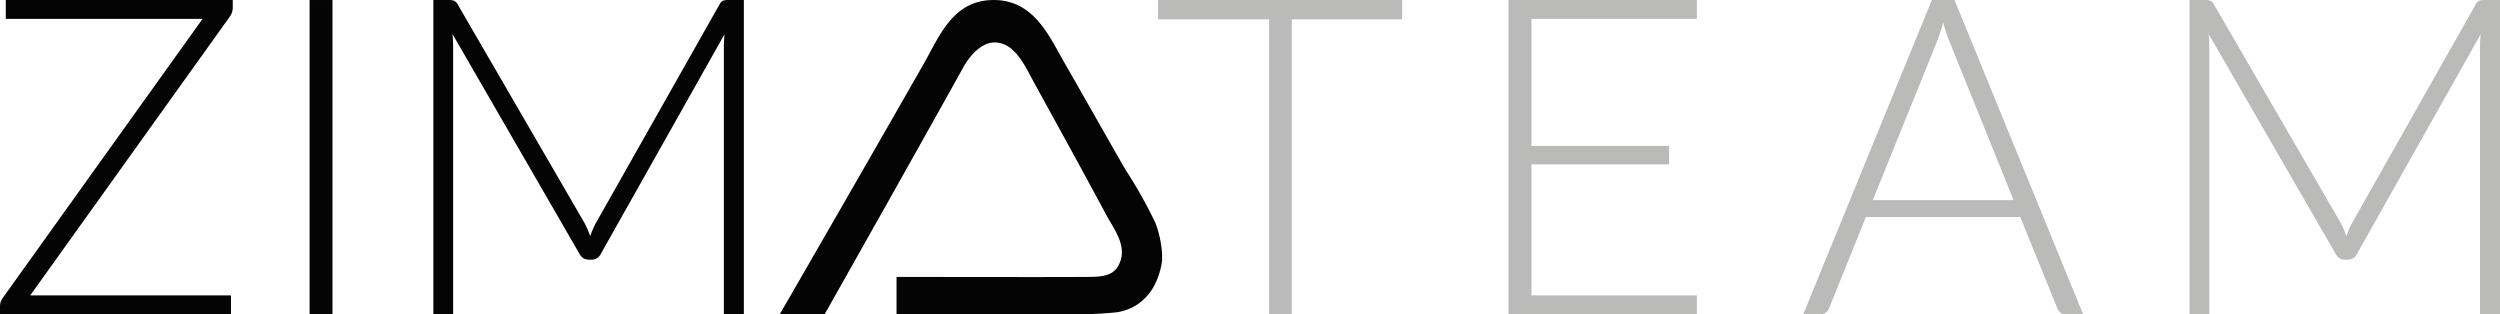 <svg xmlns="http://www.w3.org/2000/svg" width="247.158" height="31.069" viewBox="0 0 247.158 31.069">
  <g id="Group_4741" data-name="Group 4741" transform="translate(-4.965 -62.582)">
    <g id="Group_4735" data-name="Group 4735" transform="translate(4.965 62.582)">
      <path id="Path_27349" data-name="Path 27349" d="M83.216,84.64a44.178,44.178,0,0,0-2.957-5.264c-1.907-3.308-4.052-7.131-5.973-10.466-1.579-2.745-3.053-6.273-6.978-6.327-4.079-.058-5.436,3.546-6.918,6.149-4.7,8.264-14.31,24.9-14.31,24.9h4.435S59.684,77.405,64.235,69.2c.581-1.048,1.735-2.423,3.073-2.423,2.033,0,3.049,2.417,3.962,4.079,2.445,4.452,4.8,8.71,7.1,13.01.722,1.352,2.187,3.132,1.183,4.966-.654,1.2-1.973,1.125-3.844,1.125,0,.03-18.094,0-18.094,0v3.666H74.05a38.788,38.788,0,0,0,5.44-.178c2.6-.488,4.007-2.5,4.377-5.086v-.651A10.409,10.409,0,0,0,83.216,84.64Z" transform="translate(31.02 -62.581)" fill="#040405"/>
      <path id="Path_27350" data-name="Path 27350" d="M5.537,64.45H24.99L5.229,92.047a1.346,1.346,0,0,0-.264.791v.812H27.8V91.785H7.952L27.668,64.251a1.556,1.556,0,0,0,.308-.9v-.769H5.537Z" transform="translate(-4.965 -62.582)" fill="#040405"/>
      <rect id="Rectangle_966" data-name="Rectangle 966" width="2.262" height="31.068" transform="translate(30.607 0.001)" fill="#040405"/>
      <path id="Path_27351" data-name="Path 27351" d="M56.465,62.648a.8.8,0,0,0-.351.353L43.907,84.582a5.95,5.95,0,0,0-.319.649c-.1.227-.188.458-.274.69a9.079,9.079,0,0,0-.572-1.316L30.207,63a.782.782,0,0,0-.364-.353,1.537,1.537,0,0,0-.493-.066H27.812V93.651h1.954V67.171a11.613,11.613,0,0,0-.066-1.228l12.56,21.736a.989.989,0,0,0,.878.572h.351a.962.962,0,0,0,.879-.572L56.6,65.963a12.029,12.029,0,0,0-.066,1.208v26.48h1.976V62.582H56.949A1.436,1.436,0,0,0,56.465,62.648Z" transform="translate(15.031 -62.582)" fill="#040405"/>
    </g>
    <g id="Group_4740" data-name="Group 4740" transform="translate(119.456 62.582)" opacity="0.3">
      <g id="Group_4736" data-name="Group 4736">
        <path id="Path_27352" data-name="Path 27352" d="M90.148,62.582v1.911H79.237V93.651H77V64.493H66.02V62.582Z" transform="translate(-66.02 -62.582)" fill="#161615"/>
      </g>
      <g id="Group_4737" data-name="Group 4737" transform="translate(34.648)">
        <path id="Path_27353" data-name="Path 27353" d="M103.116,62.582V64.45H86.76V77.008h13.612v1.823H86.76V91.785h16.356v1.866H84.5V62.582Z" transform="translate(-84.497 -62.582)" fill="#161615"/>
      </g>
      <g id="Group_4738" data-name="Group 4738" transform="translate(63.787)">
        <path id="Path_27354" data-name="Path 27354" d="M127.7,93.651h-1.733a.758.758,0,0,1-.506-.165,1.083,1.083,0,0,1-.308-.428l-3.666-9.025H106.228l-3.645,9.025a.942.942,0,0,1-.306.416.816.816,0,0,1-.527.176h-1.714l12.712-31.069h2.239ZM106.909,82.366h13.918l-6.344-15.7c-.1-.248-.2-.531-.308-.844s-.2-.649-.308-1c-.1.351-.2.684-.308,1s-.2.6-.306.866Z" transform="translate(-100.036 -62.582)" fill="#161615"/>
      </g>
      <g id="Group_4739" data-name="Group 4739" transform="translate(101.973)">
        <path id="Path_27355" data-name="Path 27355" d="M135.9,85.923c.088-.234.18-.465.274-.692a6.315,6.315,0,0,1,.319-.649L148.7,63a.8.8,0,0,1,.351-.351,1.391,1.391,0,0,1,.484-.068h1.558V93.651h-1.975V67.173a11.454,11.454,0,0,1,.066-1.208l-12.23,21.713a.959.959,0,0,1-.878.57h-.353a.987.987,0,0,1-.878-.57L122.287,65.942a12.177,12.177,0,0,1,.066,1.23V93.651H120.4V62.582h1.536a1.484,1.484,0,0,1,.5.068.773.773,0,0,1,.362.351l12.536,21.6A8.814,8.814,0,0,1,135.9,85.923Z" transform="translate(-120.399 -62.582)" fill="#161615"/>
      </g>
    </g>
  </g>
</svg>
